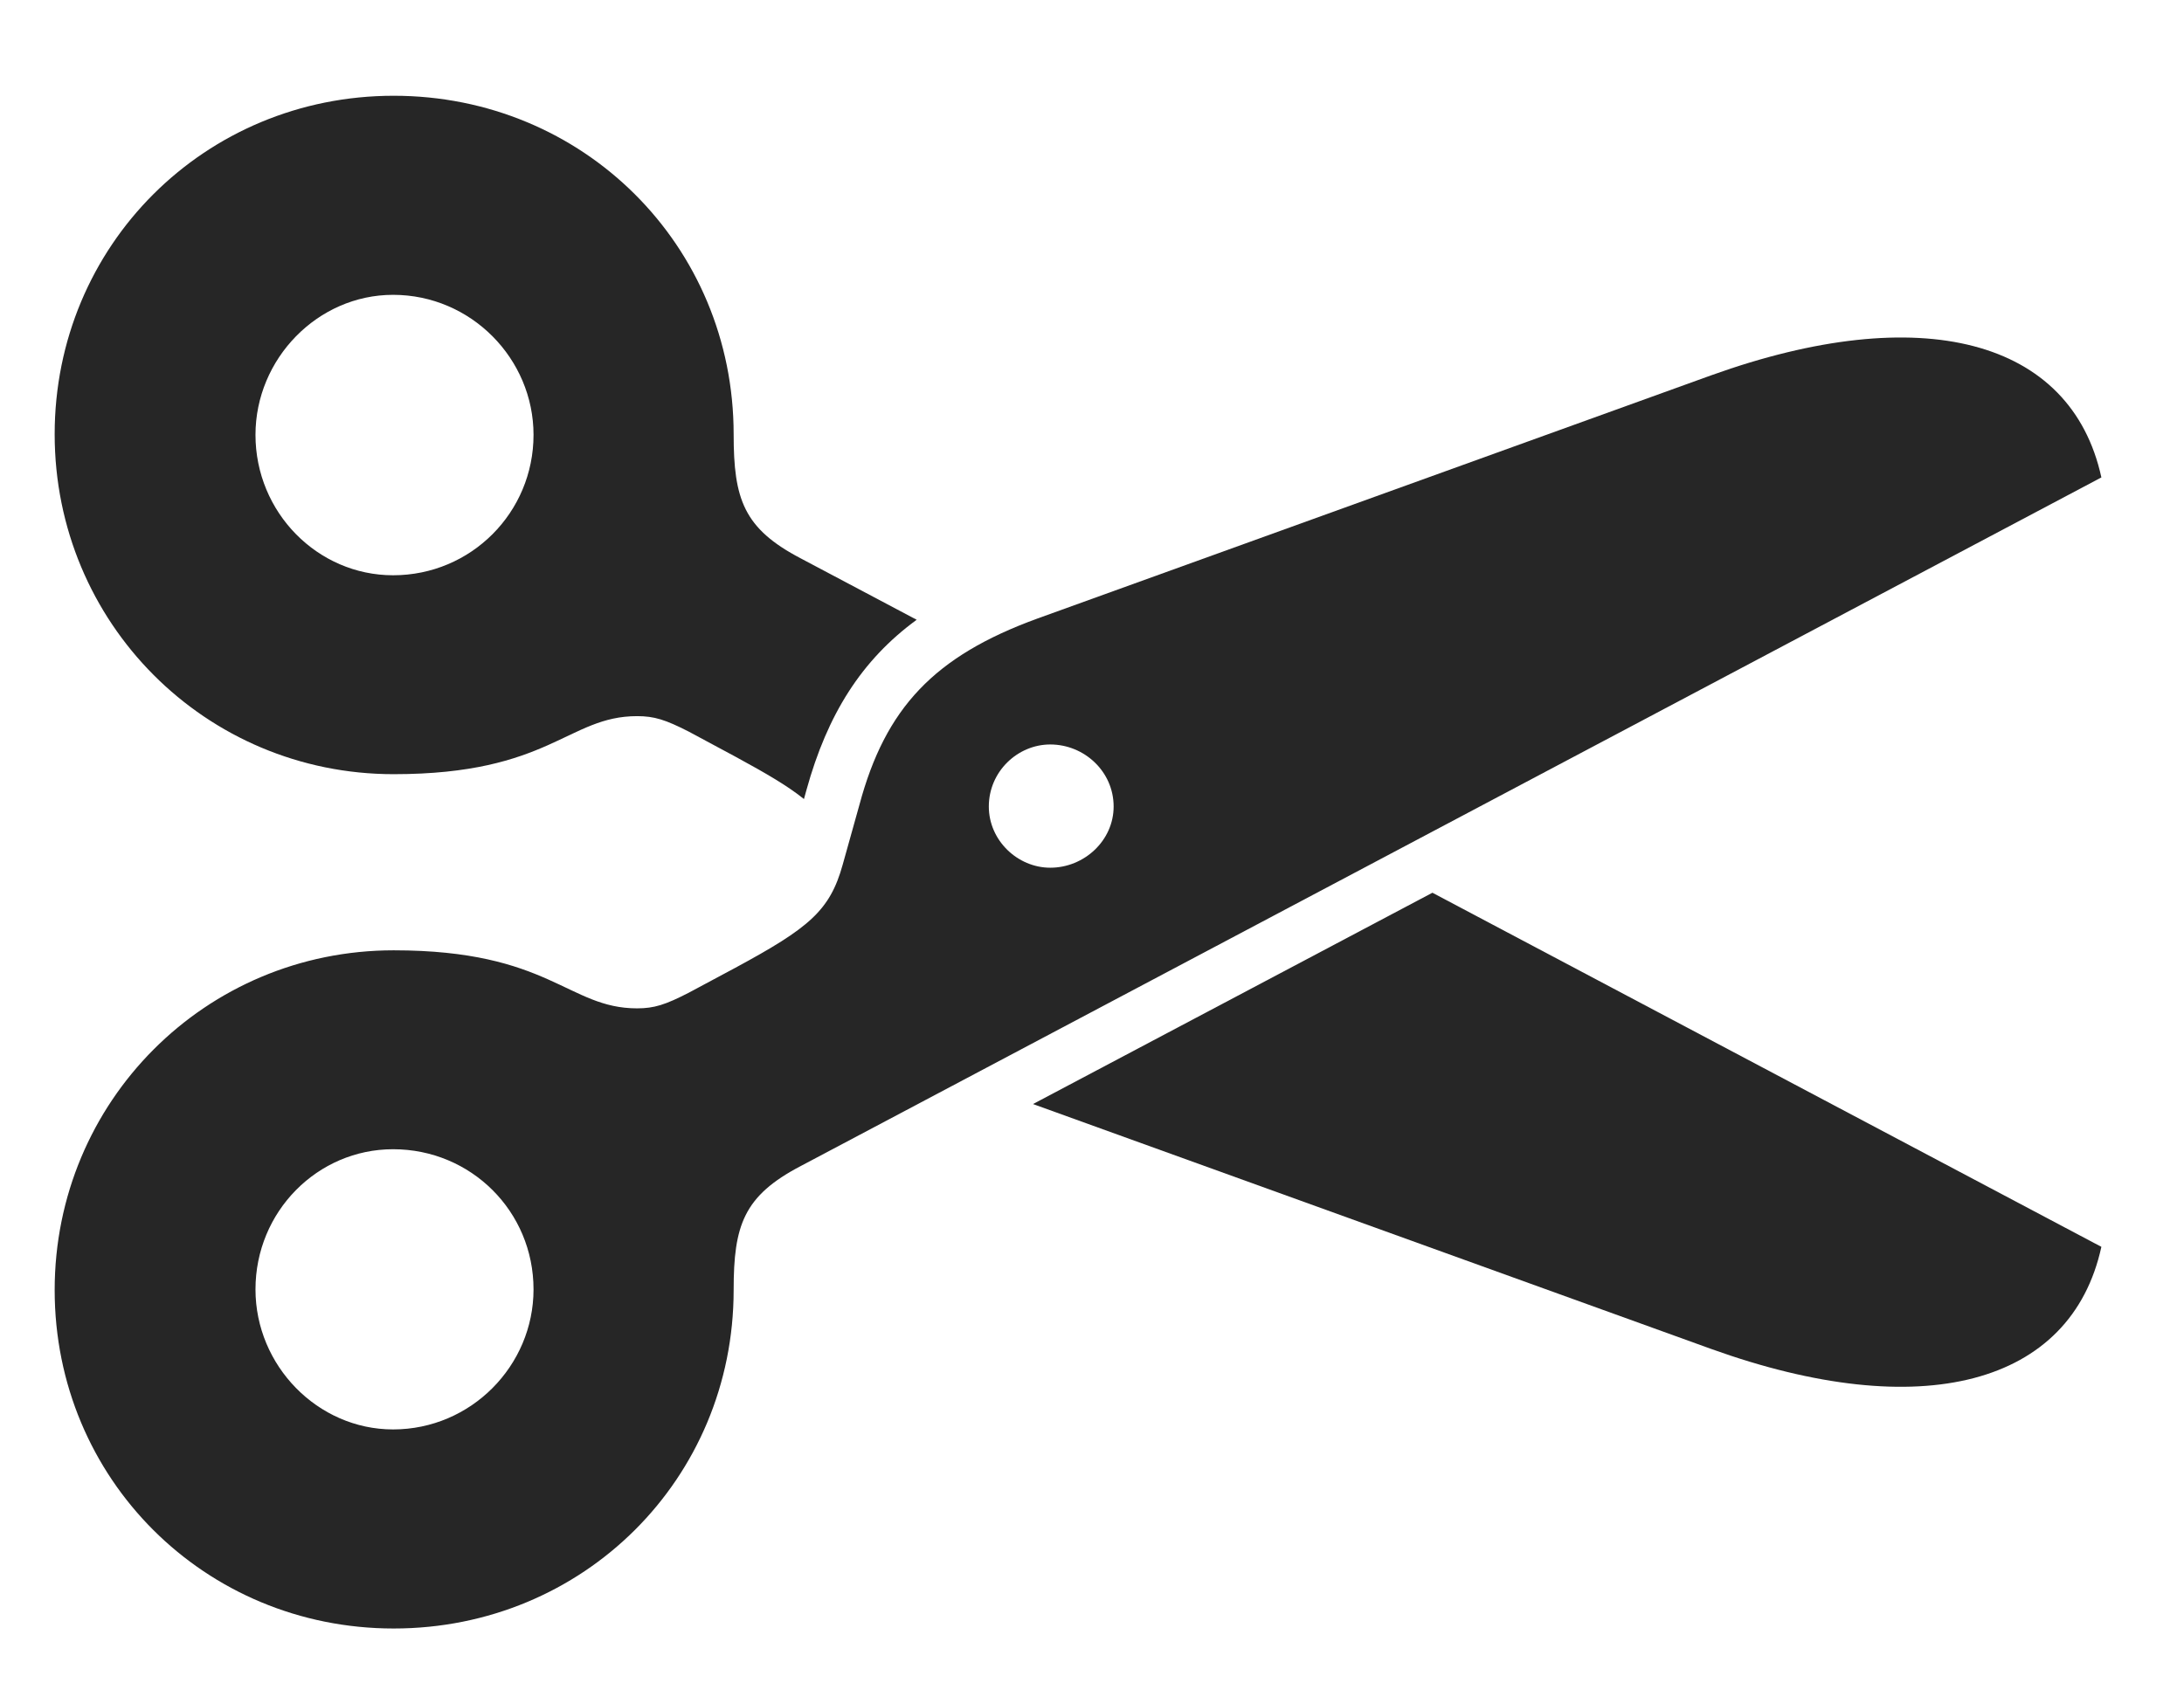 <?xml version="1.0" encoding="UTF-8"?>
<!--Generator: Apple Native CoreSVG 326-->
<!DOCTYPE svg PUBLIC "-//W3C//DTD SVG 1.1//EN" "http://www.w3.org/Graphics/SVG/1.1/DTD/svg11.dtd">
<svg version="1.1" xmlns="http://www.w3.org/2000/svg" xmlns:xlink="http://www.w3.org/1999/xlink"
       viewBox="0 0 28.364 21.865">
       <g>
              <rect height="21.865" opacity="0" width="28.364" x="0" y="0" />
              <path d="M27.291 16.197C26.898 17.997 24.948 18.503 22.225 17.524L13.468 14.361C13.45 14.355 13.432 14.349 13.416 14.342L18.603 11.597ZM9.528 5.641C9.528 6.484 9.657 6.866 10.402 7.255L11.905 8.051C11.186 8.577 10.745 9.282 10.474 10.261L10.441 10.38C10.239 10.216 9.956 10.049 9.55 9.829L8.945 9.504C8.641 9.349 8.497 9.303 8.274 9.303C7.374 9.303 7.14 10.057 5.113 10.057C2.667 10.057 0.71 8.09 0.71 5.641C0.71 3.191 2.659 1.244 5.113 1.244C7.576 1.244 9.528 3.188 9.528 5.641ZM3.318 5.649C3.318 6.657 4.125 7.473 5.105 7.473C6.118 7.473 6.929 6.657 6.929 5.649C6.929 4.661 6.118 3.83 5.105 3.83C4.125 3.83 3.318 4.661 3.318 5.649Z"
                     fill="currentColor" fill-opacity="0.85" />
              <path d="M5.113 21.155C7.576 21.155 9.528 19.211 9.528 16.758C9.528 15.917 9.657 15.535 10.402 15.146L27.291 6.202C26.898 4.402 24.948 3.897 22.225 4.875L13.468 8.037C12.132 8.525 11.5 9.195 11.162 10.453L10.944 11.233C10.778 11.831 10.506 12.055 9.55 12.572L8.945 12.896C8.641 13.052 8.497 13.099 8.274 13.099C7.374 13.099 7.14 12.345 5.113 12.345C2.667 12.345 0.71 14.311 0.71 16.758C0.71 19.209 2.659 21.155 5.113 21.155ZM5.105 18.569C4.125 18.569 3.318 17.74 3.318 16.75C3.318 15.737 4.125 14.929 5.105 14.929C6.118 14.929 6.929 15.737 6.929 16.75C6.929 17.74 6.118 18.569 5.105 18.569ZM13.64 11.272C13.216 11.272 12.842 10.918 12.842 10.477C12.842 10.023 13.216 9.671 13.64 9.671C14.082 9.671 14.463 10.023 14.463 10.477C14.463 10.918 14.082 11.272 13.64 11.272Z"
                     fill="currentColor" fill-opacity="0.85" />
       </g>
</svg>